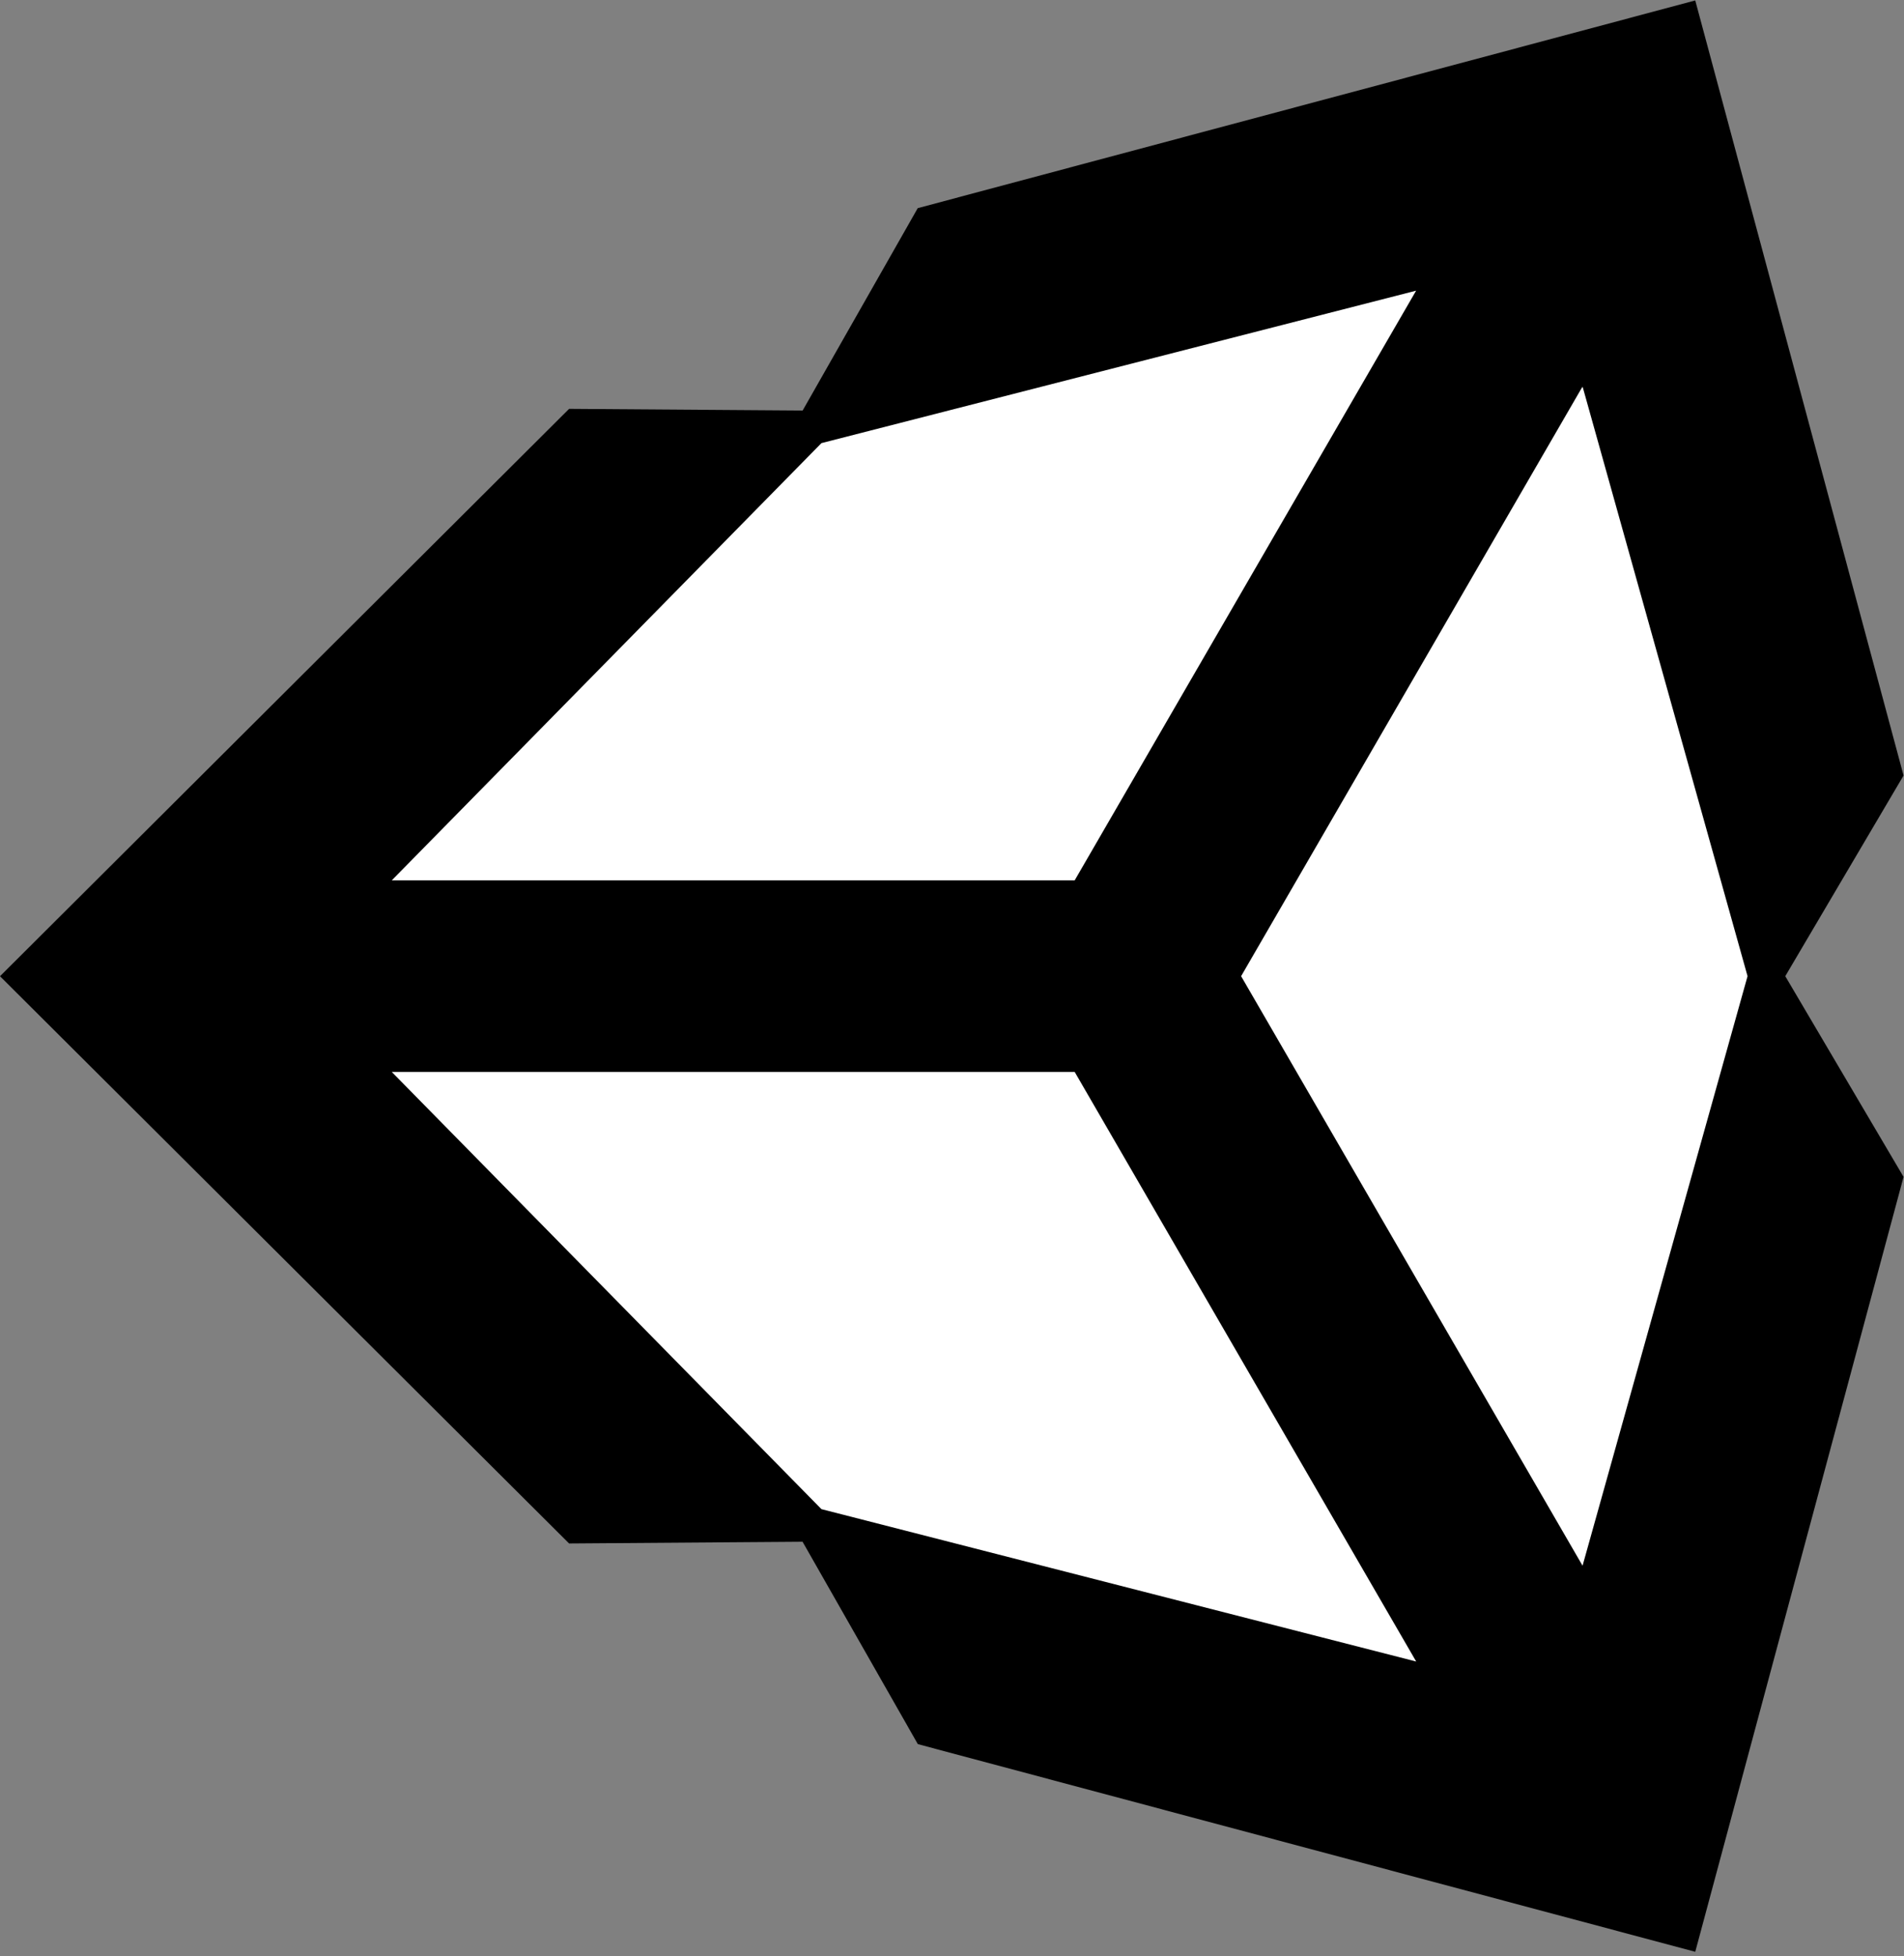 <?xml version="1.0" encoding="UTF-8" standalone="no"?>
<svg
   width="256px"
   height="263px"
   viewBox="0 0 256 263"
   version="1.1"
   preserveAspectRatio="xMidYMid"
   id="svg7906"
   sodipodi:docname="unity.svg"
   inkscape:version="1.2.2 (1:1.2.2+202212051552+b0a8486541)"
   xmlns:inkscape="http://www.inkscape.org/namespaces/inkscape"
   xmlns:sodipodi="http://sodipodi.sourceforge.net/DTD/sodipodi-0.dtd"
   xmlns="http://www.w3.org/2000/svg"
   xmlns:svg="http://www.w3.org/2000/svg">
  <rect x="0" y="0" width="256" height="263" fill="#808080" stroke="none"/>
  <defs
     id="defs7910" />
  <sodipodi:namedview
     id="namedview7908"
     pagecolor="#ffffff"
     bordercolor="#000000"
     borderopacity="0.25"
     inkscape:showpageshadow="2"
     inkscape:pageopacity="0.0"
     inkscape:pagecheckerboard="0"
     inkscape:deskcolor="#d1d1d1"
     showgrid="false"
     inkscape:zoom="2.9961977"
     inkscape:cx="128.16244"
     inkscape:cy="131.66688"
     inkscape:window-width="1920"
     inkscape:window-height="946"
     inkscape:window-x="0"
     inkscape:window-y="0"
     inkscape:window-maximized="1"
     inkscape:current-layer="svg7906" />
  <g
     id="g8921">
    <g
       id="g8038">
      <path
         style="fill:#ffffff;stroke-width:0.334;paint-order:markers fill stroke"
         d="m 52.202,143.479 c -0.783,1.961 2.151,3.016 3.05,4.492 18.18,18.479 36.33,36.99 54.493,55.487 9.527,2.796 19.292,5.01 28.91,7.583 16.936,4.29 33.824,8.832 50.812,12.878 1.709,0.057 1.634,-2.019 0.601,-2.891 -14.89,-25.804 -29.854,-51.566 -44.785,-77.346 -1.869,-1.123 -4.406,-0.197 -6.539,-0.499 -28.61,0 -57.221,0 -85.831,0 -0.237,0.099 -0.473,0.197 -0.71,0.296 z"
         id="path8029" />
      <path
         style="fill:#ffffff;stroke-width:0.334;paint-order:markers fill stroke"
         d="m 212.769,52.058 c -1.983,1.101 -2.677,3.669 -4.024,5.411 -14.106,23.933 -28.085,47.946 -41.649,72.191 -1.167,1.276 -0.644,2.828 0.313,4.051 14.578,25.354 29.107,50.74 43.939,75.946 0.358,1.167 2.112,1.754 2.467,0.253 7.427,-26.15 14.759,-52.33 21.882,-78.563 -2.89,-11.581 -6.336,-23.066 -9.459,-34.604 -4.111,-14.697 -8.144,-29.418 -12.353,-44.086 -0.19,-0.417 -0.669,-0.658 -1.115,-0.598 z"
         id="path8031" />
      <path
         style="fill:#ffffff;stroke-width:0.334;paint-order:markers fill stroke"
         d="m 189.641,38.524 c -25.266,6.133 -50.409,12.784 -75.551,19.41 -2.163,0.725 -4.813,0.726 -6.155,2.877 -18.534,18.921 -37.071,37.849 -55.743,56.637 -1.004,2.435 2.69,1.57 4.049,1.698 29.449,-0.054 58.897,-0.109 88.346,-0.163 1.907,-1.057 2.377,-3.714 3.707,-5.409 14.152,-24.562 28.532,-48.996 42.451,-73.689 0.202,-0.704 -0.364,-1.472 -1.104,-1.361 z"
         id="path8033" />
    </g>
    <g
       fill="#222c37"
       id="g7904"
       style="fill:#000000">
      <path
         d="m 166.872,131.237 45.909,-79.275 22.184,79.275 -22.184,79.256 z m -22.376,12.874 45.916,79.263 -79.967,-20.487 -57.77,-58.776 z M 190.402,39.078 144.496,118.353 H 52.675 L 110.446,59.573 Z M 255.941,104.259 227.933,0.06 123.393,27.985 107.918,55.192 76.517,54.967 0,131.244 76.517,207.503 h 0.003 l 31.388,-0.232 15.497,27.207 104.528,27.921 28.008,-104.179 -15.905,-26.982 z"
         id="path7902"
         style="fill:#000000" />
    </g>
  </g>
</svg>
